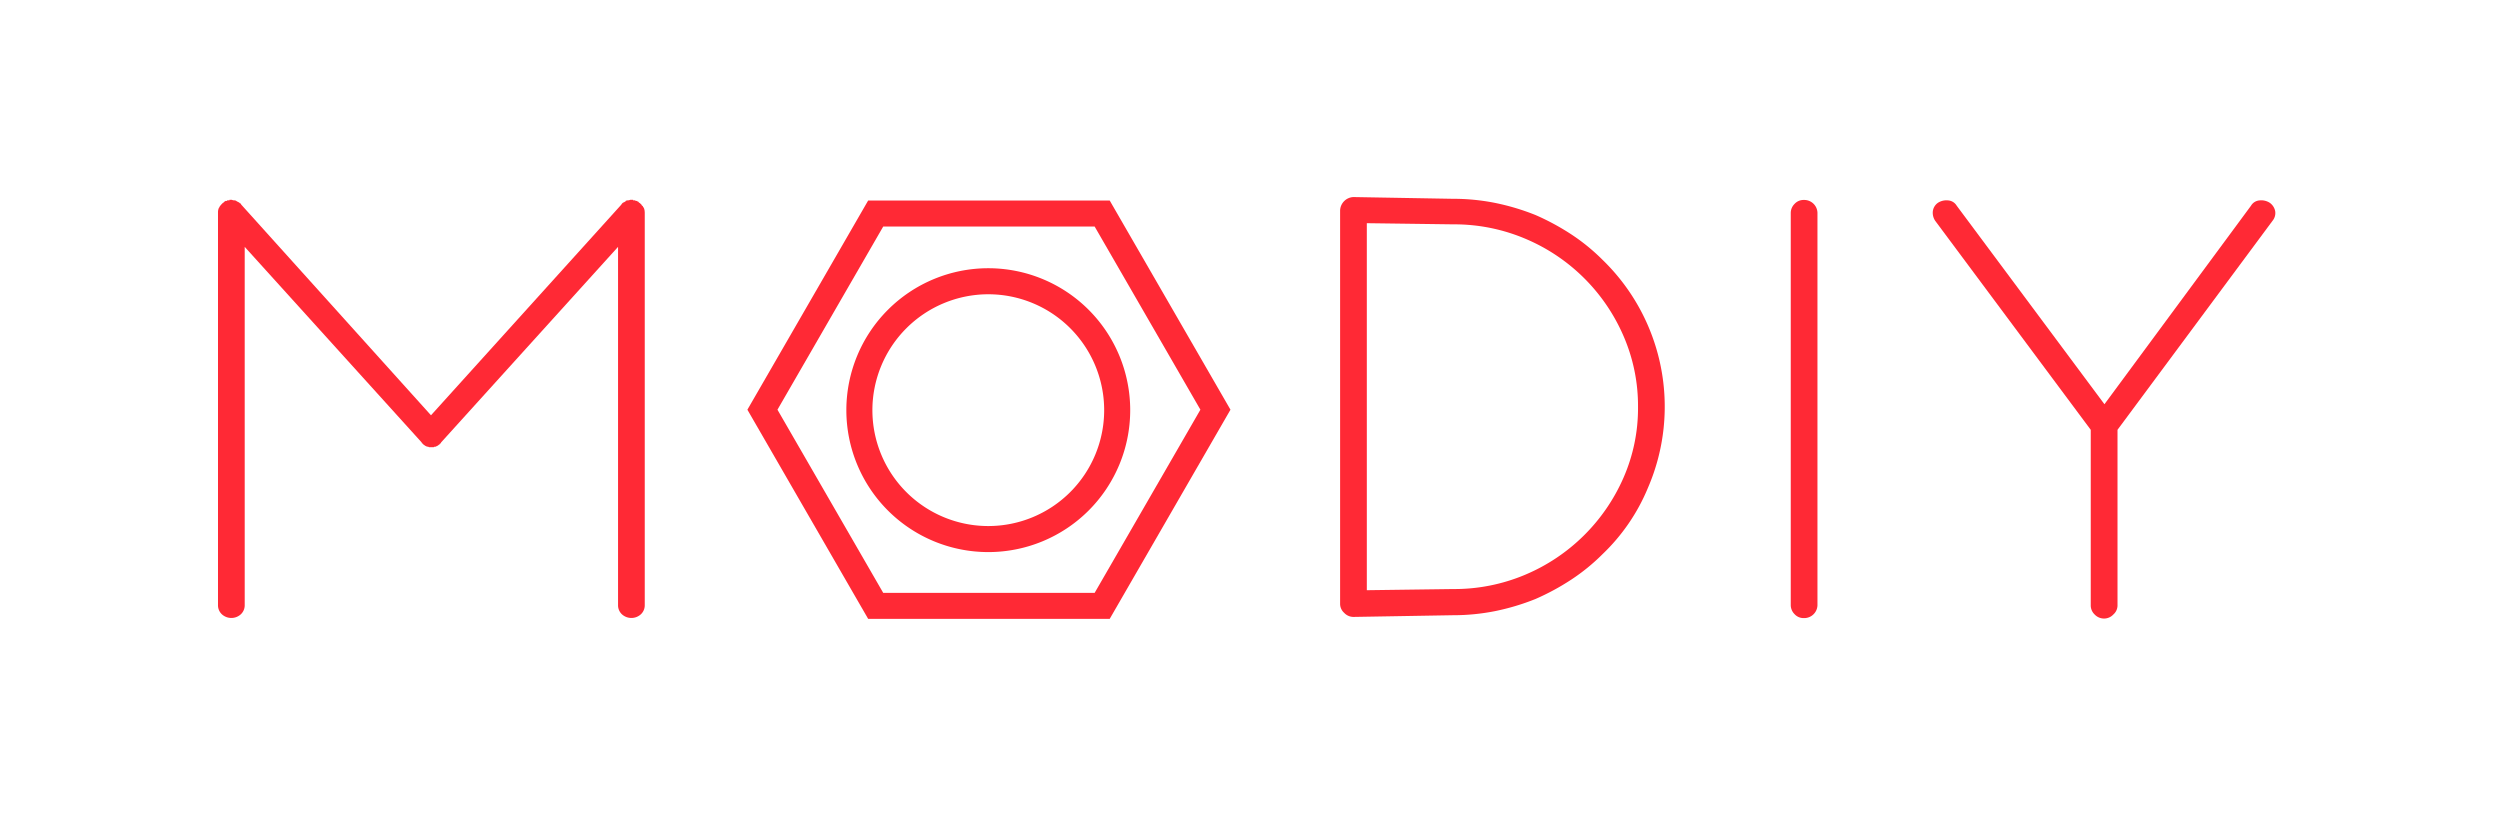 <svg xmlns="http://www.w3.org/2000/svg" viewBox="0 0 1920 630"><defs><style>.cls-1{fill:#ff2935;}</style></defs><title>logo-red</title><g id="Rouge"><path class="cls-1" d="M840.7,174l81.21,140.65L840.7,455.3H678.3L597.09,314.65,678.3,174H840.7m11.55-20H666.75L574,314.65,666.75,475.3h185.5L945,314.65,852.25,154Z"/><path class="cls-1" d="M759,226a89,89,0,1,1-89,89,89.11,89.11,0,0,1,89-89m0-20A109,109,0,1,0,868,315,109,109,0,0,0,759,206Z"/><path class="cls-1" d="M495.17,163.29V464.78a9.45,9.45,0,0,1-2.9,6.92,10.79,10.79,0,0,1-14.72,0,9.44,9.44,0,0,1-2.89-6.92V189.6l-136,150.3v.45c-.3,0-.45.08-.45.22s-.15.23-.45.23v.44c-.3,0-.74.3-1.33.89-.3,0-.45.08-.45.23s-.15.22-.45.22-.44.08-.44.22-.16.23-.45.23h-.89a1.28,1.28,0,0,1-.89.44h-3.12a1.28,1.28,0,0,1-.9-.44h-.89c-.3,0-.44-.07-.44-.23s-.16-.22-.45-.22-.45-.07-.45-.22-.15-.23-.44-.23c-.6-.59-1.05-.89-1.34-.89v-.44c-.3,0-.45-.07-.45-.23s-.15-.22-.44-.22v-.45l-136-150.3V464.78a9.45,9.45,0,0,1-2.9,6.92,10.79,10.79,0,0,1-14.72,0,9.42,9.42,0,0,1-2.9-6.92V162.84a7.92,7.92,0,0,1,.89-3.57c.3,0,.45-.29.45-.89a28,28,0,0,0,.89-.89L170,157l.89-.89.45-.44h.44c0-.3.07-.45.22-.45s.23-.15.23-.45h.44l.45-.44h.89a.4.4,0,0,0,.45-.45h1.78v-.44h1.79a4.36,4.36,0,0,0,2,.44,2.81,2.81,0,0,1,2,.89,1.34,1.34,0,0,1,.89.45,1.3,1.3,0,0,1,.89.45l.45.44h.45c0,.3.07.45.22.45s.22.15.22.44L331,318.94,477.33,157c0-.29.07-.44.22-.44s.23-.15.23-.45c.29,0,.44-.07.44-.22s.15-.22.45-.22a1.26,1.26,0,0,1,.89-.45,1.3,1.3,0,0,1,.89-.45v-.44a4,4,0,0,1,1.79-.45,3.93,3.93,0,0,0,1.78-.44h2.23v.44H488v.45h1.33c0,.3.15.44.45.44h.45c0,.3.06.45.22.45s.22.15.22.45a1.32,1.32,0,0,1,.89.44l.9.89.44.45v.45c.29,0,.45.07.45.22s.14.22.44.22c0,.6.15.89.45.89a8,8,0,0,1,.89,3.57Z"/><path class="cls-1" d="M1039.48,473.8a9.8,9.8,0,0,1-7.15-3.13,9.31,9.31,0,0,1-3.13-6.69V161.6a10.7,10.7,0,0,1,10.28-10.26l76.4,1.34a164.08,164.08,0,0,1,32.17,3.12,178.57,178.57,0,0,1,31.27,9.36,186.21,186.21,0,0,1,27.26,14.72,151.69,151.69,0,0,1,24.13,19.63,157,157,0,0,1,34.85,175.28,149.2,149.2,0,0,1-34.85,50.84,151.08,151.08,0,0,1-24.13,19.62A184.33,184.33,0,0,1,1179.32,460a177.76,177.76,0,0,1-31.27,9.37,164.08,164.08,0,0,1-32.17,3.12Zm10.24-302.39V453.28l66.31-.89a140,140,0,0,0,55.19-10.94,142.9,142.9,0,0,0,75.65-74.6A133,133,0,0,0,1258,312.57a134.62,134.62,0,0,0-11.13-54.5,142.2,142.2,0,0,0-75.65-74.82A139.83,139.83,0,0,0,1116,172.3Z"/><path class="cls-1" d="M1385.34,474.69a9.32,9.32,0,0,1-7.21-3.12,9.8,9.8,0,0,1-2.83-6.69V163.38a9.8,9.8,0,0,1,2.83-6.69,9.32,9.32,0,0,1,7.21-3.12,10.17,10.17,0,0,1,10.47,9.81v301.5a10.17,10.17,0,0,1-10.47,9.81Z"/><path class="cls-1" d="M1743.1,155.7a10.26,10.26,0,0,1,4.24,6.47,9.29,9.29,0,0,1-2,7.36L1626.25,330.09V465.23a9.31,9.31,0,0,1-3.19,6.69,9.72,9.72,0,0,1-6.84,3.12,9.93,9.93,0,0,1-7.53-3.12,9.57,9.57,0,0,1-3-6.69V330.09L1486.2,169.53a11.09,11.09,0,0,1-1.78-7.36,9.32,9.32,0,0,1,4-6.47,12.06,12.06,0,0,1,7.81-1.78,8.33,8.33,0,0,1,6.47,4l113.51,152.53,112.61-152.53a8.26,8.26,0,0,1,6.46-4A12.06,12.06,0,0,1,1743.1,155.7Z"/></g></svg>